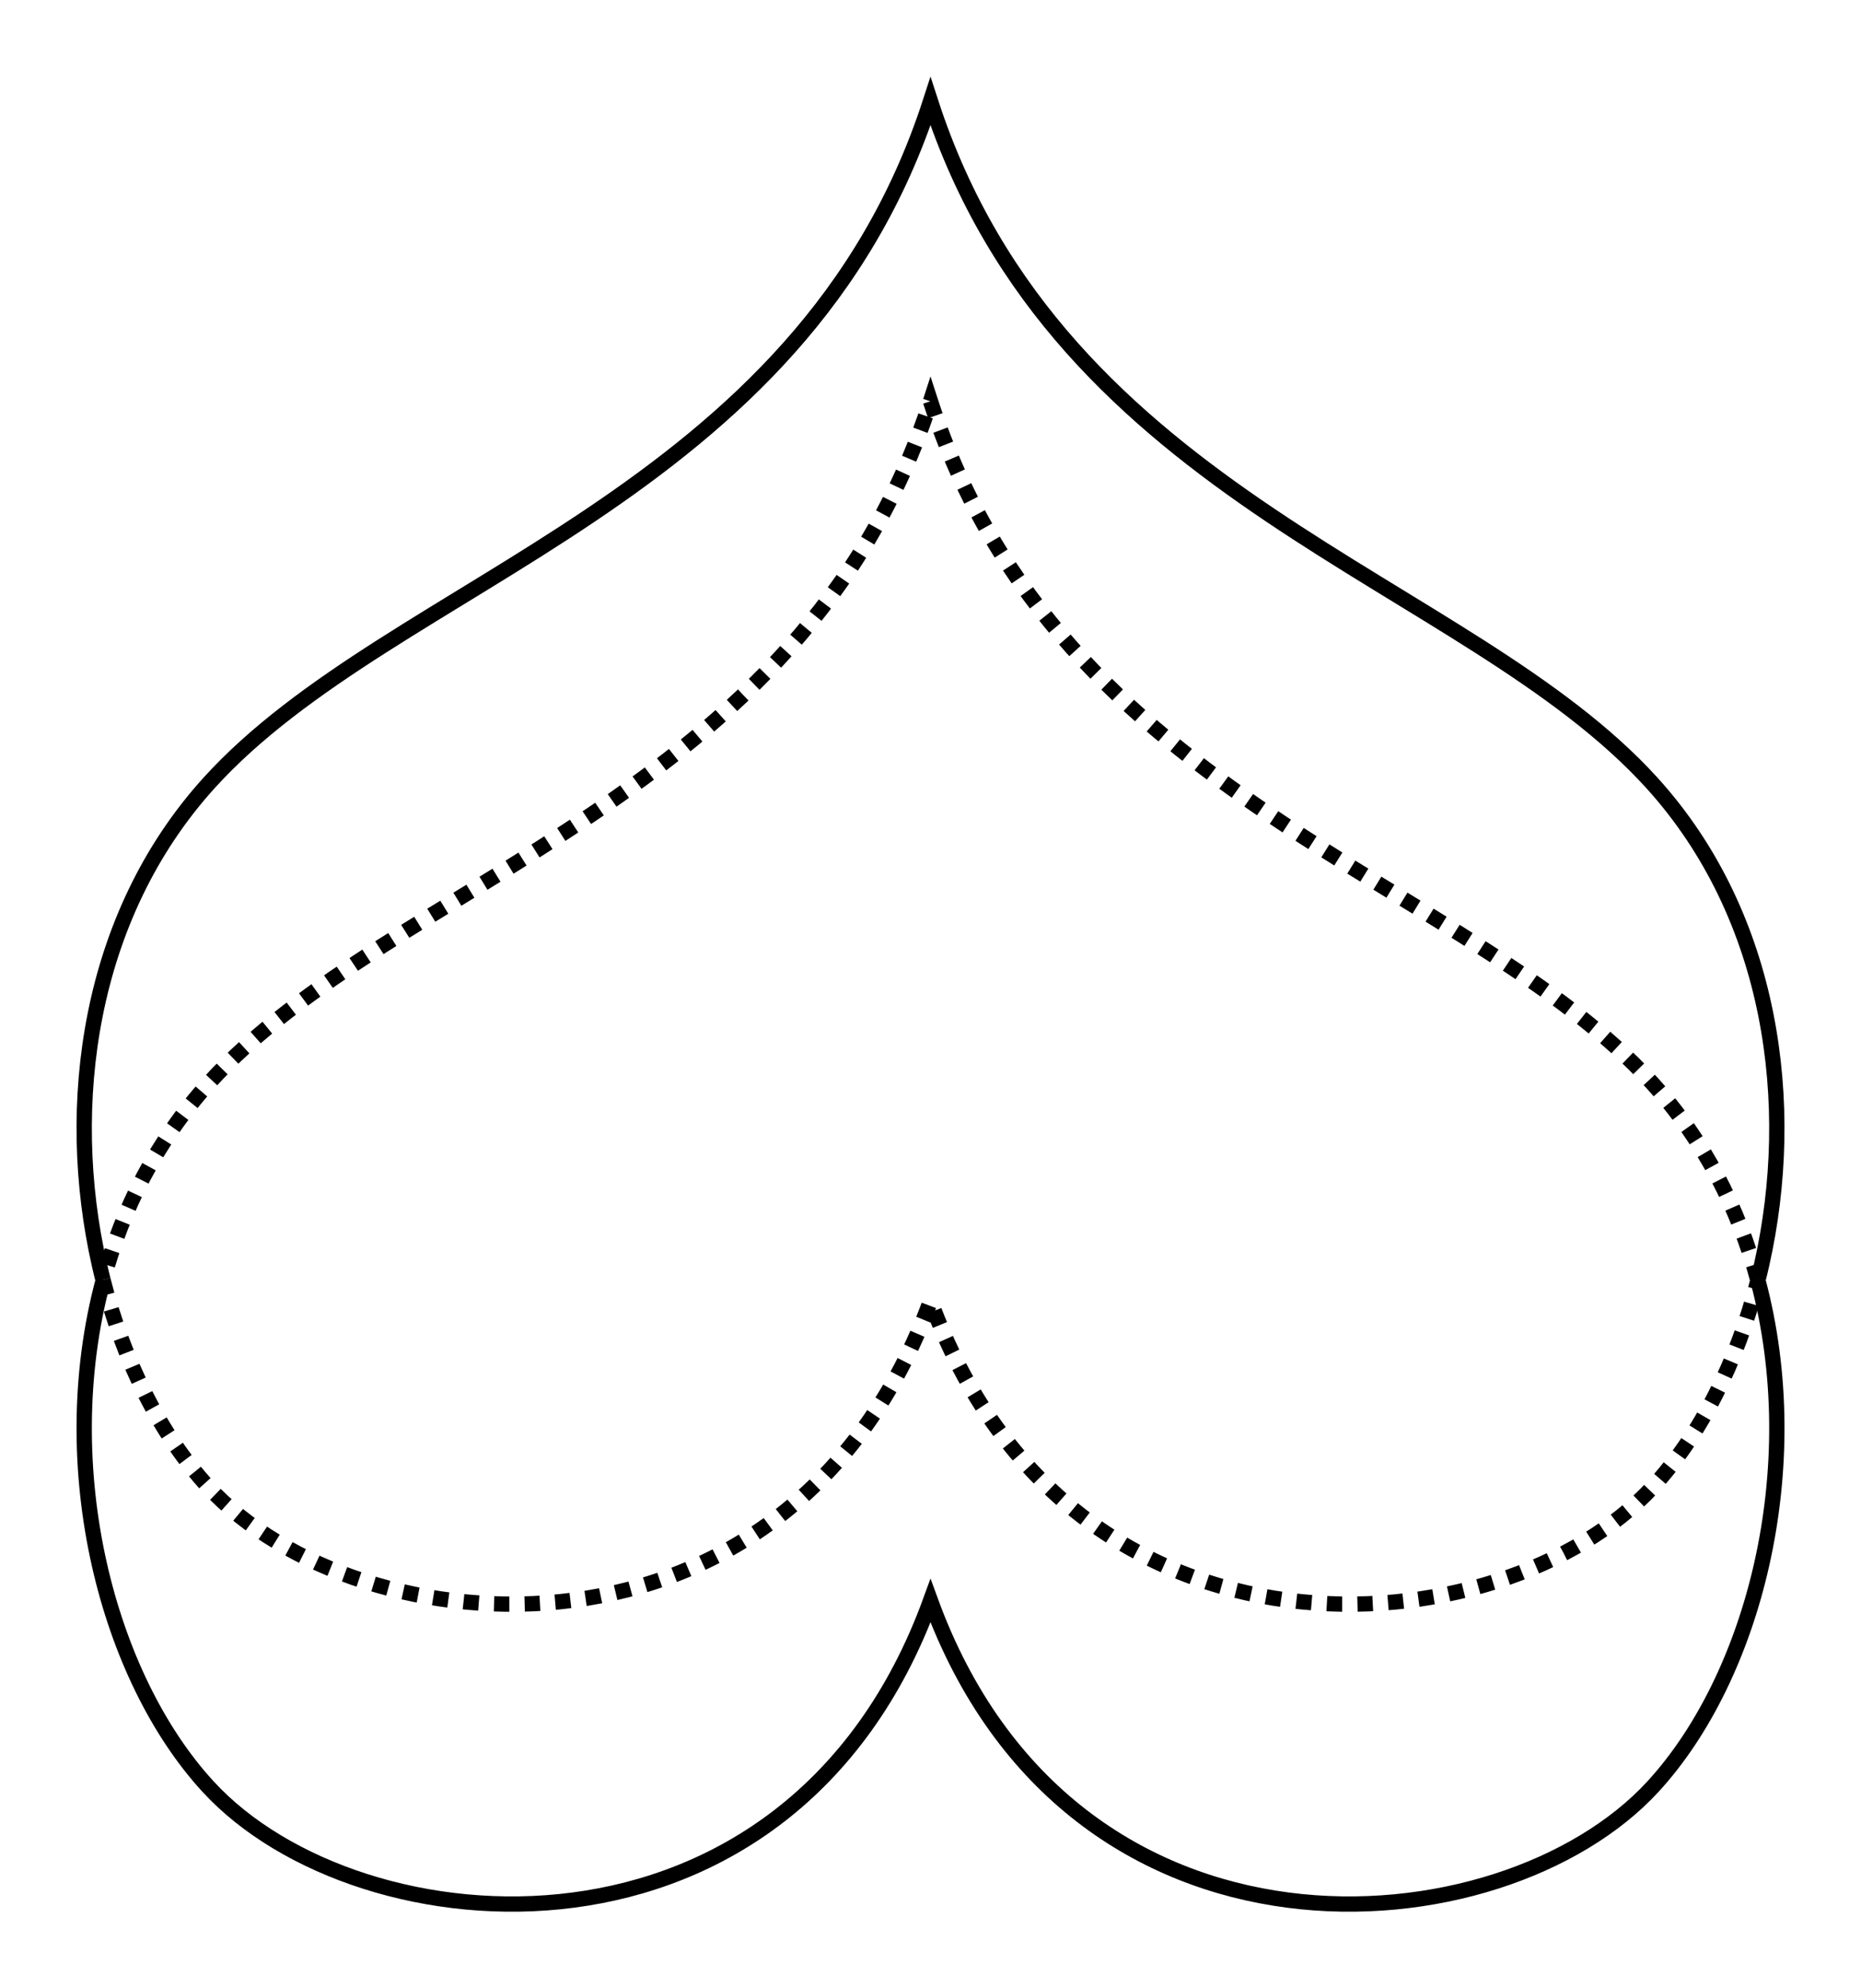 <?xml version="1.0" encoding="UTF-8" standalone="no"?>
<svg
   xmlns:dc="http://purl.org/dc/elements/1.1/"
   xmlns:cc="http://creativecommons.org/ns#"
   xmlns:rdf="http://www.w3.org/1999/02/22-rdf-syntax-ns#"
   xmlns:svg="http://www.w3.org/2000/svg"
   xmlns="http://www.w3.org/2000/svg"
   xmlns:sodipodi="http://sodipodi.sourceforge.net/DTD/sodipodi-0.dtd"
   xmlns:inkscape="http://www.inkscape.org/namespaces/inkscape"
   inkscape:export-ydpi="96"
   inkscape:export-xdpi="96"
   inkscape:export-filename="/home/user/user-old/doc/alchi/git/alchi/src/images/alchi-body-shape-earth.svg.png"
   sodipodi:docname="alchi-body-shape-earth.svg"
   inkscape:version="1.0 (4035a4fb49, 2020-05-01)"
   id="svg8"
   version="1.1"
   viewBox="0 0 121.606 129.893"
   height="129.893mm"
   width="121.606mm">
  <defs
     id="defs2" />
  <sodipodi:namedview
     fit-margin-bottom="5"
     fit-margin-right="5"
     fit-margin-left="5"
     fit-margin-top="5"
     lock-margins="true"
     inkscape:window-maximized="0"
     inkscape:window-y="59"
     inkscape:window-x="106"
     inkscape:window-height="944"
     inkscape:window-width="1814"
     inkscape:snap-intersection-paths="true"
     inkscape:guide-bbox="true"
     showguides="true"
     showgrid="false"
     inkscape:document-rotation="0"
     inkscape:current-layer="layer1"
     inkscape:document-units="mm"
     inkscape:cy="237.23701"
     inkscape:cx="122.00723"
     inkscape:zoom="0.98994949"
     inkscape:pageshadow="2"
     inkscape:pageopacity="0.0"
     borderopacity="1.0"
     bordercolor="#666666"
     pagecolor="#ffffff"
     id="base"
     inkscape:snap-object-midpoints="true">
    <sodipodi:guide
       id="guide907"
       orientation="1,0"
       position="60.803,26.214" />
    <sodipodi:guide
       position="114.866,83.647"
       orientation="0,-1"
       id="guide841" />
  </sodipodi:namedview>
  <g
     transform="translate(-28.777,-85.164)"
     id="layer1"
     inkscape:groupmode="layer"
     inkscape:label="Layer 1">
    <g
       id="g926"
       transform="matrix(1,0,0,-1,0,300.221)">
      <path
         id="path916"
         d="m 143.632,131.452 c -1.251,4.653 -3.485,9.084 -6.899,12.852 -12.128,13.384 -38.708,18.463 -47.153,44.539 -8.445,-26.076 -35.042,-31.161 -47.153,-44.539 -3.42,-3.778 -5.657,-8.222 -6.906,-12.887"
         style="fill:none;stroke:#000000;stroke-width:1;stroke-linecap:butt;stroke-linejoin:miter;stroke-miterlimit:4;stroke-dasharray:1, 1;stroke-dashoffset:0;stroke-opacity:1" />
      <path
         id="path869"
         d="m 35.521,131.417 c -1.645,-6.14 -1.58,-12.662 -0.255,-18.55 1.3,-5.776 3.811,-10.939 7.107,-14.528 9.894,-10.774 38.02,-13.042 47.208,12.137 9.188,-25.179 37.313,-22.91 47.208,-12.137 3.299,3.592 5.812,8.762 7.111,14.544 1.324,5.893 1.386,12.423 -0.266,18.568"
         style="fill:none;stroke:#000000;stroke-width:1;stroke-linecap:butt;stroke-linejoin:miter;stroke-miterlimit:4;stroke-dasharray:none;stroke-opacity:1" />
      <path
         id="path920"
         d="m 143.655,131.453 c 0.086,0.339 0.167,0.68 0.244,1.023 2.326,10.356 0.757,22.676 -7.166,31.42 -12.128,13.384 -38.708,18.463 -47.153,44.539 -8.445,-26.076 -35.042,-31.161 -47.153,-44.539 -7.923,-8.752 -9.493,-21.077 -7.162,-31.436 0.077,-0.34 0.157,-0.679 0.242,-1.015"
         style="fill:none;stroke:#000000;stroke-width:1;stroke-linecap:butt;stroke-linejoin:miter;stroke-miterlimit:4;stroke-dasharray:none;stroke-opacity:1" />
      <path
         id="path837"
         d="m 35.508,131.445 c 1.356,-5.364 3.763,-10.136 6.865,-13.513 9.894,-10.774 38.02,-13.042 47.208,12.137 9.188,-25.179 37.313,-22.91 47.208,-12.137 3.103,3.379 5.511,8.154 6.867,13.521"
         style="fill:none;stroke:#000000;stroke-width:1;stroke-linecap:butt;stroke-linejoin:miter;stroke-miterlimit:4;stroke-dasharray:1, 1;stroke-dashoffset:0;stroke-opacity:1" />
    </g>
  </g>
</svg>
